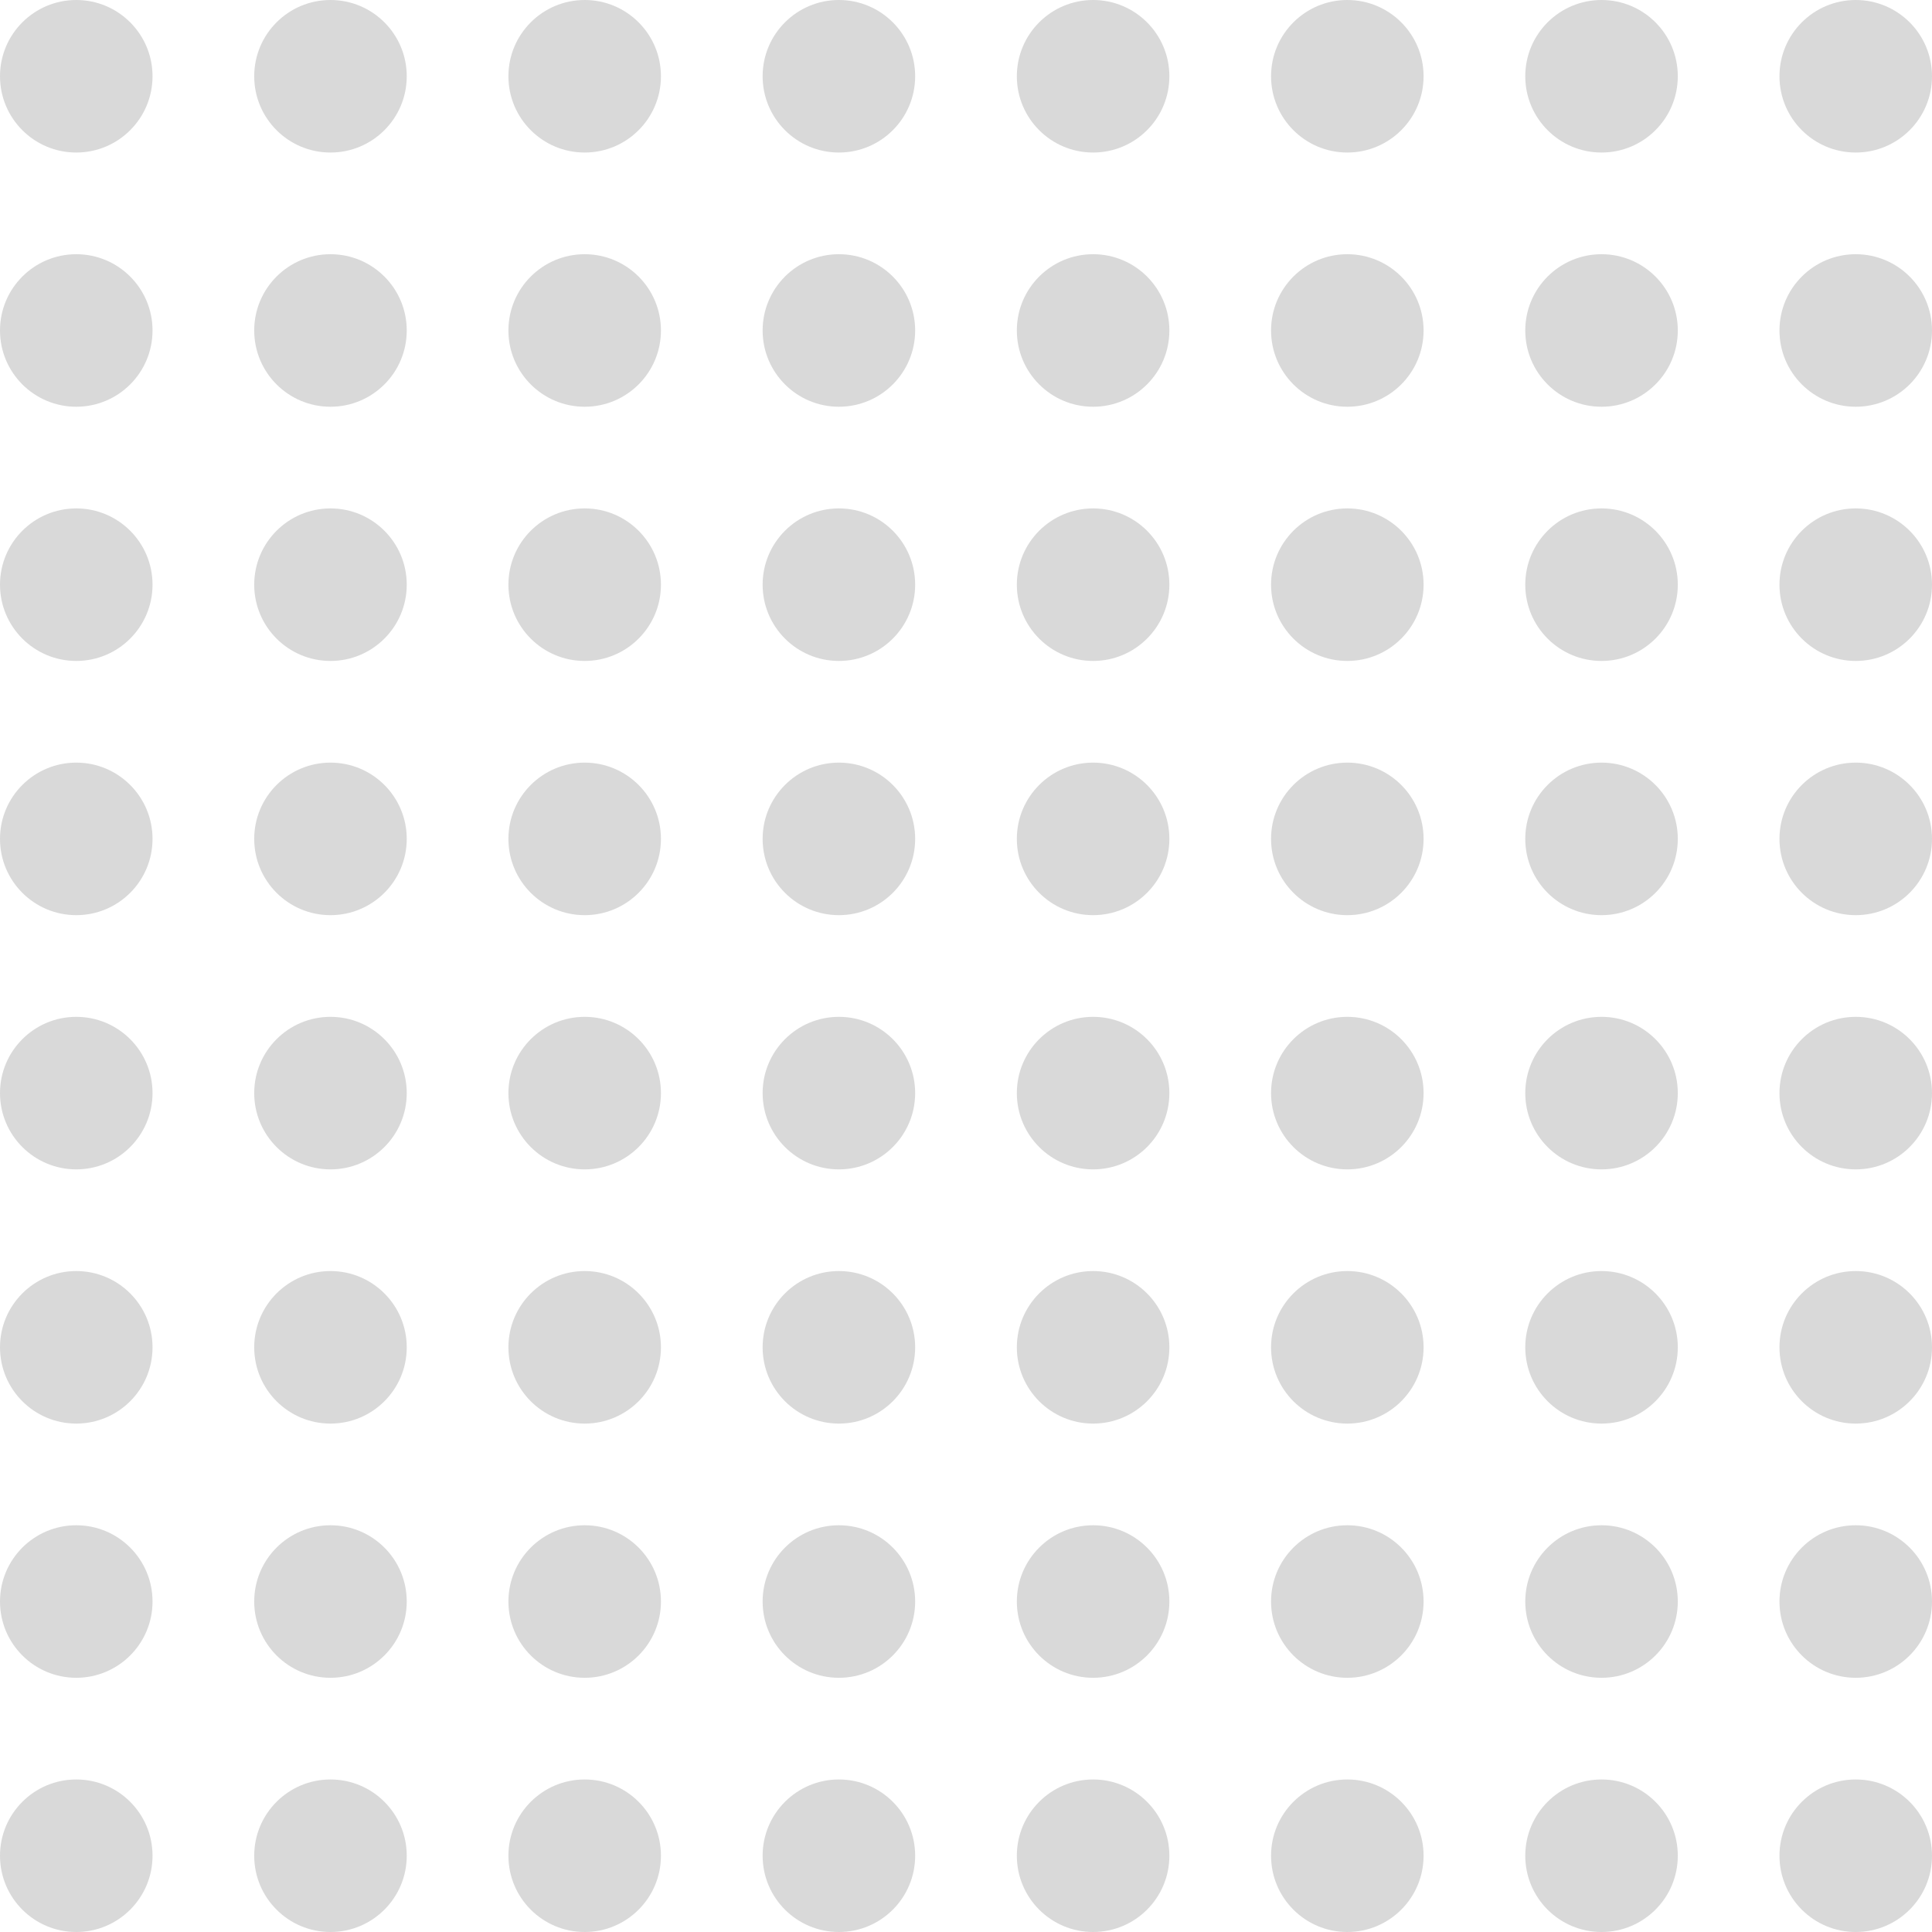 <svg width="200" height="200" viewBox="0 0 200 200" fill="none" xmlns="http://www.w3.org/2000/svg">
<circle cx="113.158" cy="7.895" r="7.895" fill="#D9D9D9"/>
<circle cx="113.158" cy="113.158" r="7.895" fill="#D9D9D9"/>
<circle cx="7.895" cy="7.895" r="7.895" fill="#D9D9D9"/>
<circle cx="7.895" cy="113.158" r="7.895" fill="#D9D9D9"/>
<circle cx="113.158" cy="34.211" r="7.895" fill="#D9D9D9"/>
<circle cx="113.158" cy="139.474" r="7.895" fill="#D9D9D9"/>
<circle cx="7.895" cy="34.211" r="7.895" fill="#D9D9D9"/>
<circle cx="7.895" cy="139.474" r="7.895" fill="#D9D9D9"/>
<circle cx="113.158" cy="60.526" r="7.895" fill="#D9D9D9"/>
<circle cx="113.158" cy="165.789" r="7.895" fill="#D9D9D9"/>
<circle cx="7.895" cy="60.526" r="7.895" fill="#D9D9D9"/>
<circle cx="7.895" cy="165.789" r="7.895" fill="#D9D9D9"/>
<circle cx="113.158" cy="86.842" r="7.895" fill="#D9D9D9"/>
<circle cx="113.158" cy="192.105" r="7.895" fill="#D9D9D9"/>
<circle cx="7.895" cy="86.842" r="7.895" fill="#D9D9D9"/>
<circle cx="7.895" cy="192.105" r="7.895" fill="#D9D9D9"/>
<circle cx="139.474" cy="7.895" r="7.895" fill="#D9D9D9"/>
<circle cx="139.474" cy="113.158" r="7.895" fill="#D9D9D9"/>
<circle cx="34.211" cy="7.895" r="7.895" fill="#D9D9D9"/>
<circle cx="34.211" cy="113.158" r="7.895" fill="#D9D9D9"/>
<circle cx="139.474" cy="34.211" r="7.895" fill="#D9D9D9"/>
<circle cx="139.474" cy="139.474" r="7.895" fill="#D9D9D9"/>
<circle cx="34.211" cy="34.211" r="7.895" fill="#D9D9D9"/>
<circle cx="34.211" cy="139.474" r="7.895" fill="#D9D9D9"/>
<circle cx="139.474" cy="60.526" r="7.895" fill="#D9D9D9"/>
<circle cx="139.474" cy="165.789" r="7.895" fill="#D9D9D9"/>
<circle cx="34.211" cy="60.526" r="7.895" fill="#D9D9D9"/>
<circle cx="34.211" cy="165.789" r="7.895" fill="#D9D9D9"/>
<circle cx="139.474" cy="86.842" r="7.895" fill="#D9D9D9"/>
<circle cx="139.474" cy="192.105" r="7.895" fill="#D9D9D9"/>
<circle cx="34.211" cy="86.842" r="7.895" fill="#D9D9D9"/>
<circle cx="34.211" cy="192.105" r="7.895" fill="#D9D9D9"/>
<circle cx="165.79" cy="7.895" r="7.895" fill="#D9D9D9"/>
<circle cx="165.79" cy="113.158" r="7.895" fill="#D9D9D9"/>
<circle cx="60.526" cy="7.895" r="7.895" fill="#D9D9D9"/>
<circle cx="60.526" cy="113.158" r="7.895" fill="#D9D9D9"/>
<circle cx="165.79" cy="34.211" r="7.895" fill="#D9D9D9"/>
<circle cx="165.79" cy="139.474" r="7.895" fill="#D9D9D9"/>
<circle cx="60.526" cy="34.211" r="7.895" fill="#D9D9D9"/>
<circle cx="60.526" cy="139.474" r="7.895" fill="#D9D9D9"/>
<circle cx="165.79" cy="60.526" r="7.895" fill="#D9D9D9"/>
<circle cx="165.79" cy="165.789" r="7.895" fill="#D9D9D9"/>
<circle cx="60.526" cy="60.526" r="7.895" fill="#D9D9D9"/>
<circle cx="60.526" cy="165.789" r="7.895" fill="#D9D9D9"/>
<circle cx="165.79" cy="86.842" r="7.895" fill="#D9D9D9"/>
<circle cx="165.79" cy="192.105" r="7.895" fill="#D9D9D9"/>
<circle cx="60.526" cy="86.842" r="7.895" fill="#D9D9D9"/>
<circle cx="60.526" cy="192.105" r="7.895" fill="#D9D9D9"/>
<circle cx="192.105" cy="7.895" r="7.895" fill="#D9D9D9"/>
<circle cx="192.105" cy="113.158" r="7.895" fill="#D9D9D9"/>
<circle cx="86.842" cy="7.895" r="7.895" fill="#D9D9D9"/>
<circle cx="86.842" cy="113.158" r="7.895" fill="#D9D9D9"/>
<circle cx="192.105" cy="34.211" r="7.895" fill="#D9D9D9"/>
<circle cx="192.105" cy="139.474" r="7.895" fill="#D9D9D9"/>
<circle cx="86.842" cy="34.211" r="7.895" fill="#D9D9D9"/>
<circle cx="86.842" cy="139.474" r="7.895" fill="#D9D9D9"/>
<circle cx="192.105" cy="60.526" r="7.895" fill="#D9D9D9"/>
<circle cx="192.105" cy="165.789" r="7.895" fill="#D9D9D9"/>
<circle cx="86.842" cy="60.526" r="7.895" fill="#D9D9D9"/>
<circle cx="86.842" cy="165.789" r="7.895" fill="#D9D9D9"/>
<circle cx="192.105" cy="86.842" r="7.895" fill="#D9D9D9"/>
<circle cx="192.105" cy="192.105" r="7.895" fill="#D9D9D9"/>
<circle cx="86.842" cy="86.842" r="7.895" fill="#D9D9D9"/>
<circle cx="86.842" cy="192.105" r="7.895" fill="#D9D9D9"/>
</svg>
